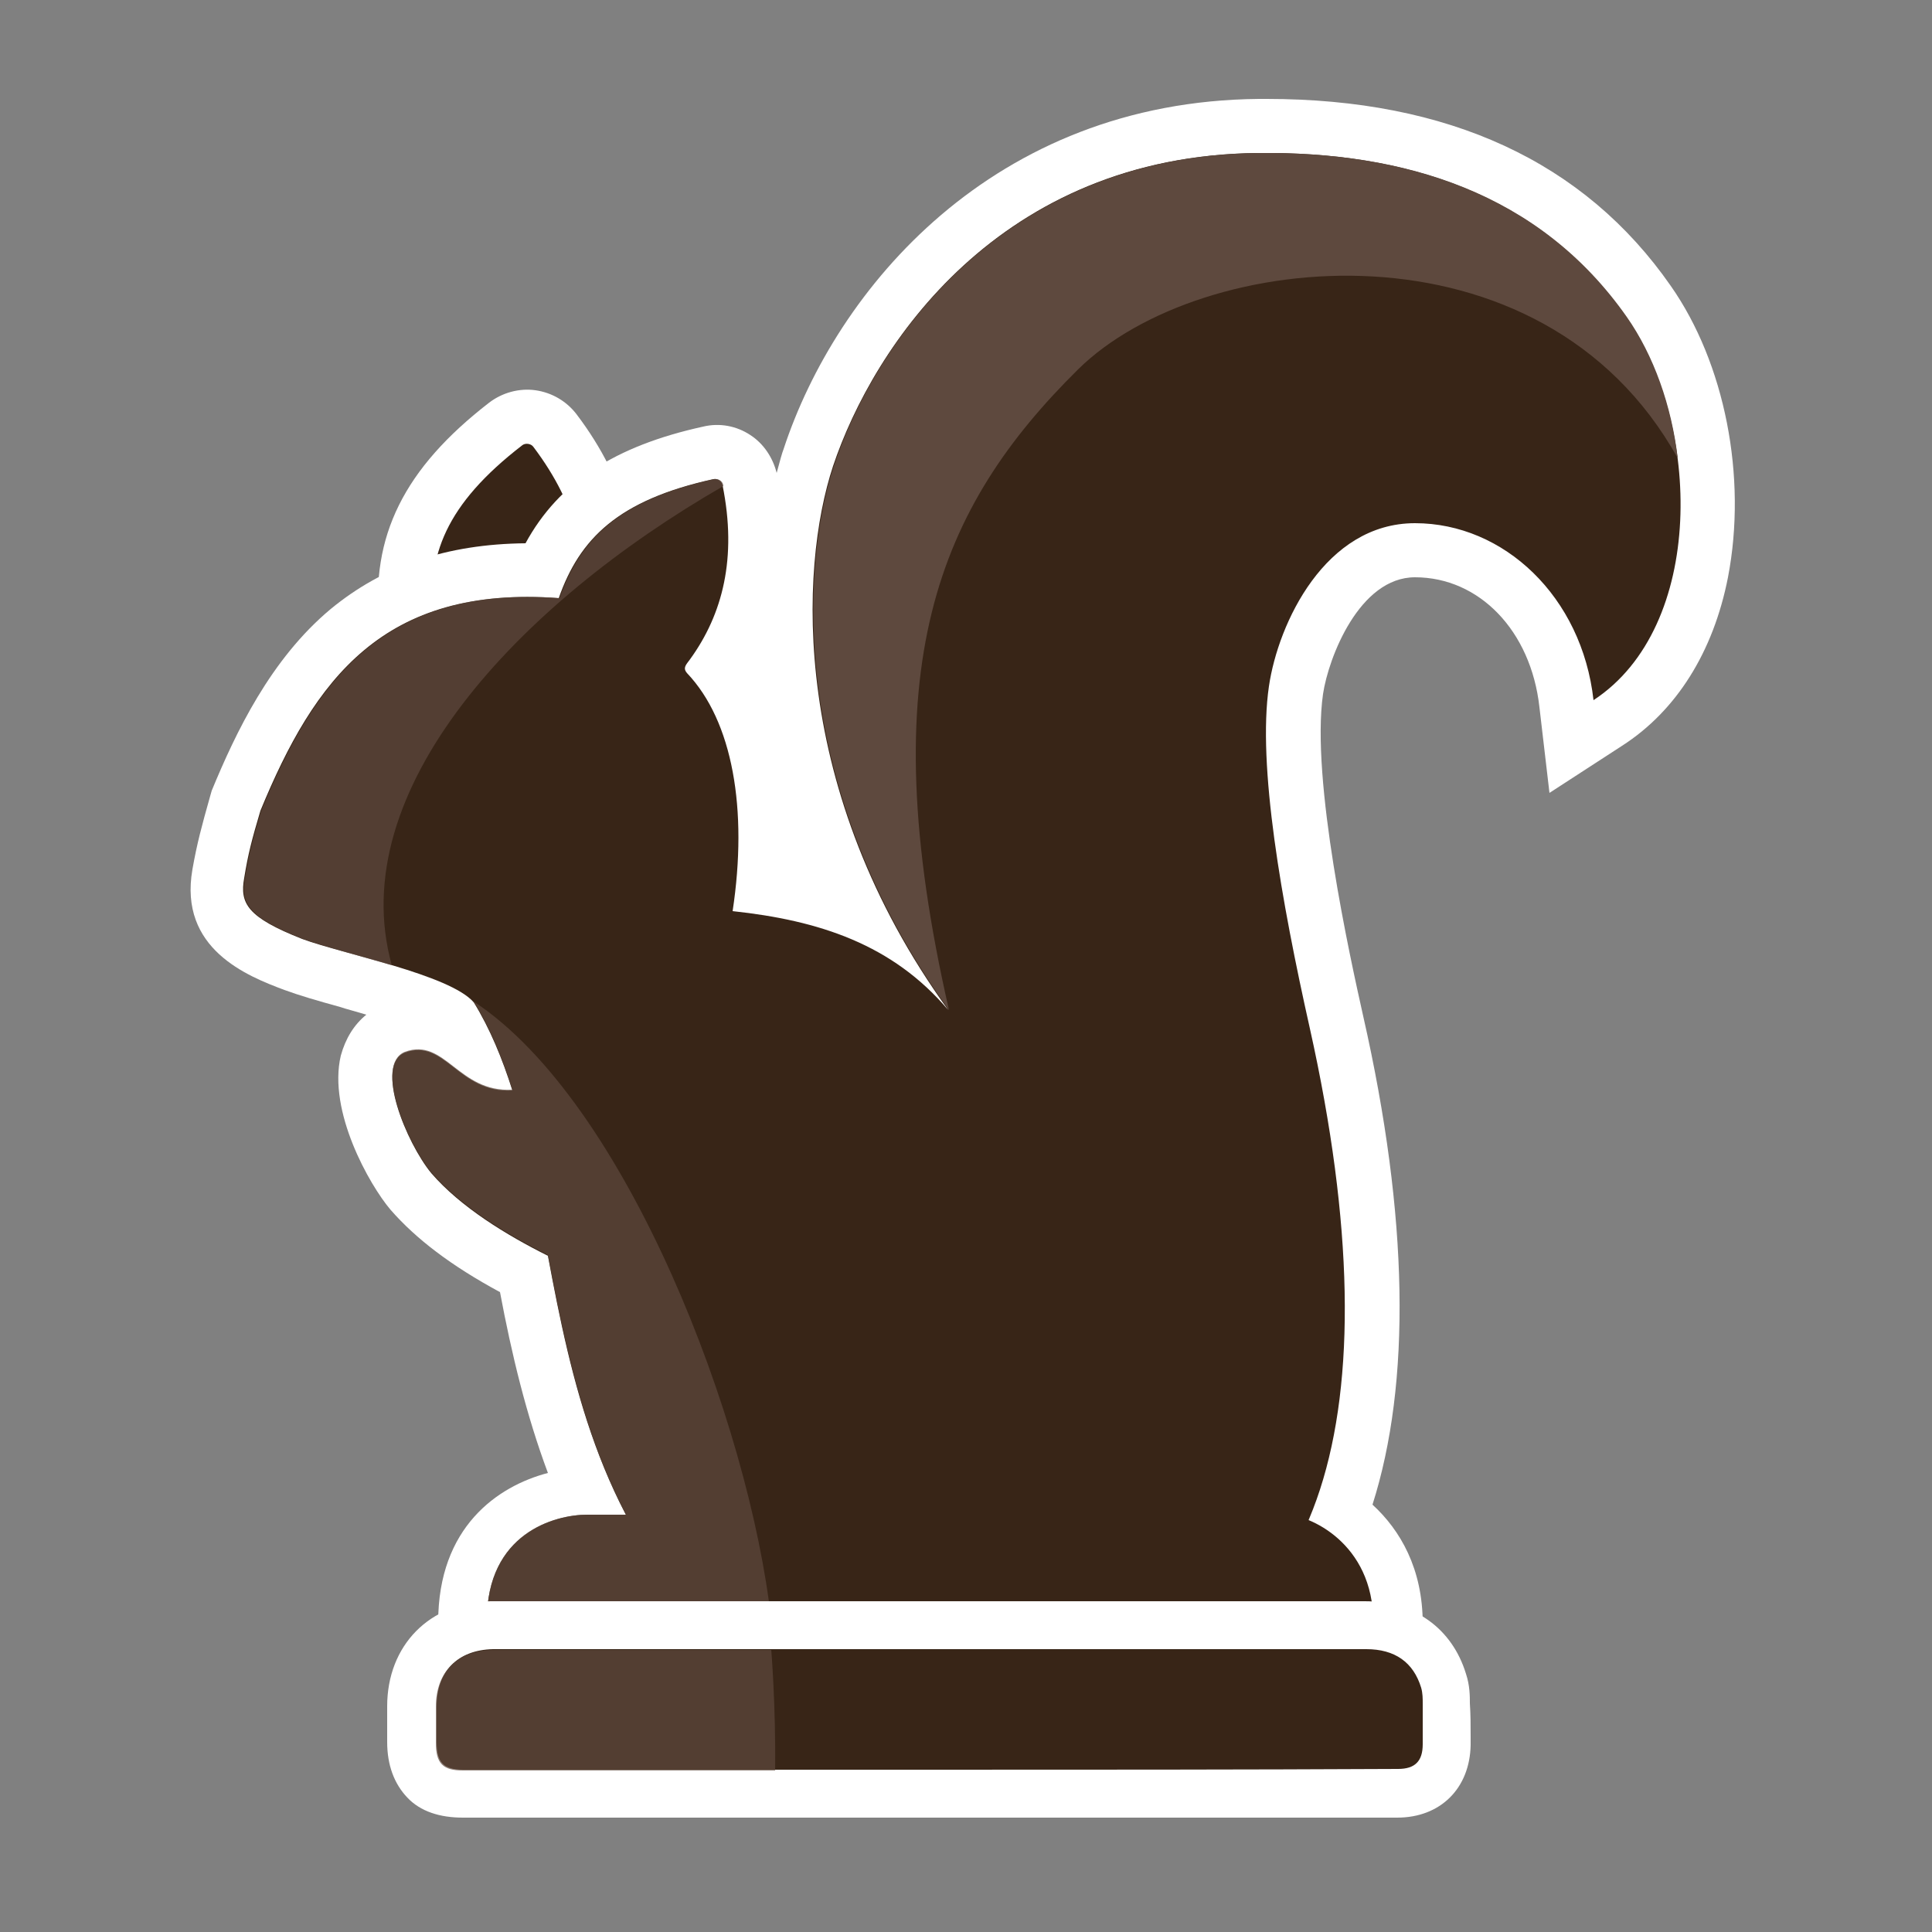 <?xml version="1.0" encoding="utf-8"?>
<!-- Generator: Adobe Illustrator 23.1.1, SVG Export Plug-In . SVG Version: 6.00 Build 0)  -->
<svg version="1.1" id="Capa_1" xmlns="http://www.w3.org/2000/svg" xmlns:xlink="http://www.w3.org/1999/xlink" x="0px" y="0px"
	 viewBox="0 0 250 250" style="enable-background:new 0 0 250 250;" xml:space="preserve">
<rect x="0" y="0" width="250" height="250" fill="#808080" stroke="none"/>
<style type="text/css">
	.st0{fill:#FFFFFF;}
	.st1{fill:#382517;}
	.st2{fill:#5E493E;}
	.st3{opacity:0.7;fill:#5E493E;}
	.st4{opacity:0.7;}
</style>
<g>
	<path class="st0" d="M74.6,53.6c-1.3-1.7-3.2-2.8-5.3-3.1c-2.1-0.3-4.3,0.3-6,1.6c-11,8.5-15.4,17.3-14.2,28.7l7-0.7c0,0,0,0,0,0
		L74.9,80c0,0,0,0,0,0l6.9,1.3C83.6,71.7,81.2,62.3,74.6,53.6z"/>
	<path class="st1" d="M74.9,80c1.4-7.1,0-14.4-5.9-22.2c-0.3-0.4-1-0.5-1.4-0.2C57.6,65.3,55.2,72,56.1,80.1"/>
	<path class="st0" d="M216.2,37L216.2,37c-11.2-16.1-28.8-24.2-52.3-24.2c-0.3,0-0.7,0-1,0c-34.4,0.3-54.7,24.6-61.5,45.3
		c-0.2,0.5-0.5,1.6-0.9,3.1c-0.5-2-1.7-3.8-3.4-4.9c-1.8-1.2-4-1.6-6.1-1.1c-11.4,2.5-18.7,7.2-23,15.1c-10.2,0.1-18.4,2.9-25.2,8.5
		c-7.8,6.5-12.3,16-15.4,23.5l-0.2,0.7c-1.1,3.9-1.7,6.1-2.3,9.5c-1.8,10.3,7.1,13.8,11.9,15.6c1.9,0.7,4.3,1.4,7.2,2.2
		c0.9,0.3,2.1,0.6,3.4,1c-1.6,1.3-2.7,3.1-3.3,5.3c-1.7,7.2,3.7,16.7,6.4,19.9c3.3,3.8,7.9,7.3,14.2,10.7c1.5,8,3.4,15.9,6.2,23.4
		c-6.5,1.7-14.2,7-14.2,19.3v8H63l24.5,0c0.5,0.8,1,1.7,1.4,2.4l2,3.5H95c0,0,0,0,48.2-0.4l0.7,0c6.2-0.7,11.7-2.5,16.6-5.5l23.6,0
		v-7.8c0-7.1-2.9-12.1-6.5-15.4c5-15.7,4.7-37.2-1.2-63.2c-1.7-7.6-6.8-30.6-5.2-41.7c0.7-4.7,4.7-15.1,11.9-15.1
		c8.3,0,15,6.9,16.1,16.8l1.3,11.1l9.4-6.1c7-4.5,11.8-12.1,13.7-21.8C226.1,61.7,223.2,47,216.2,37z"/>
	<path class="st1" d="M210.4,41c-11.3-16.1-28.8-21.4-47.6-21.2c-33.5,0.3-49.8,25-55,40.5c-4.4,13.3-5.6,42.1,14.9,70.4
		c-7.2-8.5-16.7-11.6-27.9-12.8c2-13.2,0-24.6-5.9-30.8c-0.6-0.7-0.1-1.1,0.4-1.8c4.2-5.8,6.1-13.1,4.2-22.5
		c-0.1-0.6-0.7-0.9-1.2-0.8c-12.3,2.7-17.3,7.7-20,15.4c-22.7-1.7-31.6,10.5-38.6,27.5c-1.1,3.7-1.6,5.6-2.1,8.7
		c-0.6,3.3,0.4,5.1,7.5,7.9c5.1,1.9,19.1,4.6,22.2,8.2c2.1,3.4,3.7,7.3,5,11.4c-7,0.4-8.7-6.8-13.9-4.9c-4,1.6,0.2,11.7,3.4,15.6
		c3.8,4.4,9.7,8,15.1,10.7c3,16.1,6.7,33.4,19.9,47.3c0.5,0.5,4.2,7.1,4.2,7.1c0,0,48.1-0.4,48.1-0.4c27.4-2.9,37.7-32.7,26.4-83.4
		c-3.7-16.5-6.8-34.1-5.3-44.3c1.2-8.2,7.3-21.1,18.9-21.1c11.5,0,21.6,9.5,23.1,22.9C220.7,81.1,220.2,54.9,210.4,41z"/>
	<path class="st2" d="M122.8,130.7c-20.5-28.3-19.3-57.1-14.9-70.4c5.1-15.5,21.5-40.2,55-40.5c18.8-0.2,36.3,5.1,47.6,21.2
		c3.5,5,5.8,11.5,6.6,18.3c-17.6-31.7-61.7-27.2-77.6-11.5C121.5,65.6,112.6,86.2,122.8,130.7z"/>
	<path class="st1" d="M63,209.7c0-11.3,8.8-13.7,13-13.7c0.9,0,1.8,0,2.7,0c29.2,0,58.5,0,87.7,0c2.9,0,11.3,3.6,11.3,13.9L63,209.7
		z"/>
	<path class="st3" d="M61.3,129.6c2.1,3.4,3.7,7.3,5,11.4c-7,0.4-8.7-6.8-13.9-4.9c-4,1.6,0.2,11.7,3.4,15.6
		c3.8,4.4,9.7,8,15.1,10.7c2.1,11.1,4.5,22.9,10.1,33.6c-1.3,0-2.1,0-2.3,0c-0.9,0-1.8,0-2.7,0c-4.3,0-13,2.4-13,13.7l36.8,0
		C97,184.2,81.1,142.6,61.3,129.6z"/>
	<path class="st0" d="M190.2,220.4c0-0.9,0-2.3-0.5-3.8c-1.8-5.9-6.7-9.4-13.1-9.4l-109.6,0l-1.1,0c-0.8,0-1.6,0-2.4,0
		c-7.9,0.1-13.4,5.7-13.4,13.6l0,4.6c0,3,0.9,5.4,2.6,7.2c1.7,1.8,4.2,2.6,7.2,2.6h120.9c5.6,0,9.4-3.8,9.5-9.4l0-1
		C190.3,223.3,190.3,221.9,190.2,220.4z"/>
	<path class="st1" d="M120.3,229c-20.1,0-40.2,0-60.3,0c-2.6,0-3.5-0.9-3.5-3.6c0-1.5,0-3,0-4.6c0-4.5,2.7-7.3,7.3-7.4
		c1.1,0,2.3,0,3.4,0c36.5,0,73.1,0,109.6,0c3.7,0,6.1,1.7,7.1,5c0.2,0.7,0.2,1.4,0.2,2.1c0,1.7,0,3.5,0,5.2c0,2.2-1,3.2-3.2,3.2
		C160.7,229,140.5,229,120.3,229z"/>
	<g class="st4">
		<path class="st2" d="M93.6,62.9c0,0,0-0.1,0-0.1c-0.1-0.6-0.7-0.9-1.2-0.8c-12.3,2.7-17.3,7.7-20,15.4
			c-22.7-1.7-31.6,10.5-38.6,27.5c-1.1,3.7-1.6,5.6-2.1,8.7c-0.6,3.3,0.4,5.1,7.5,7.9c2.5,0.9,7,2.1,11.5,3.4
			C44.4,102.3,67,78.2,93.6,62.9z"/>
	</g>
	<path class="st3" d="M99.8,213.5c-3.8,0-28.8,0-32.7,0c-1.1,0-2.3,0-3.4,0c-4.5,0.1-7.3,2.8-7.3,7.4c0,1.5,0,3,0,4.6
		c0,2.7,0.9,3.6,3.5,3.6c4.3,0,36.1,0,40.4,0C100.4,220.7,99.8,213.5,99.8,213.5z"/>
</g>
</svg>
